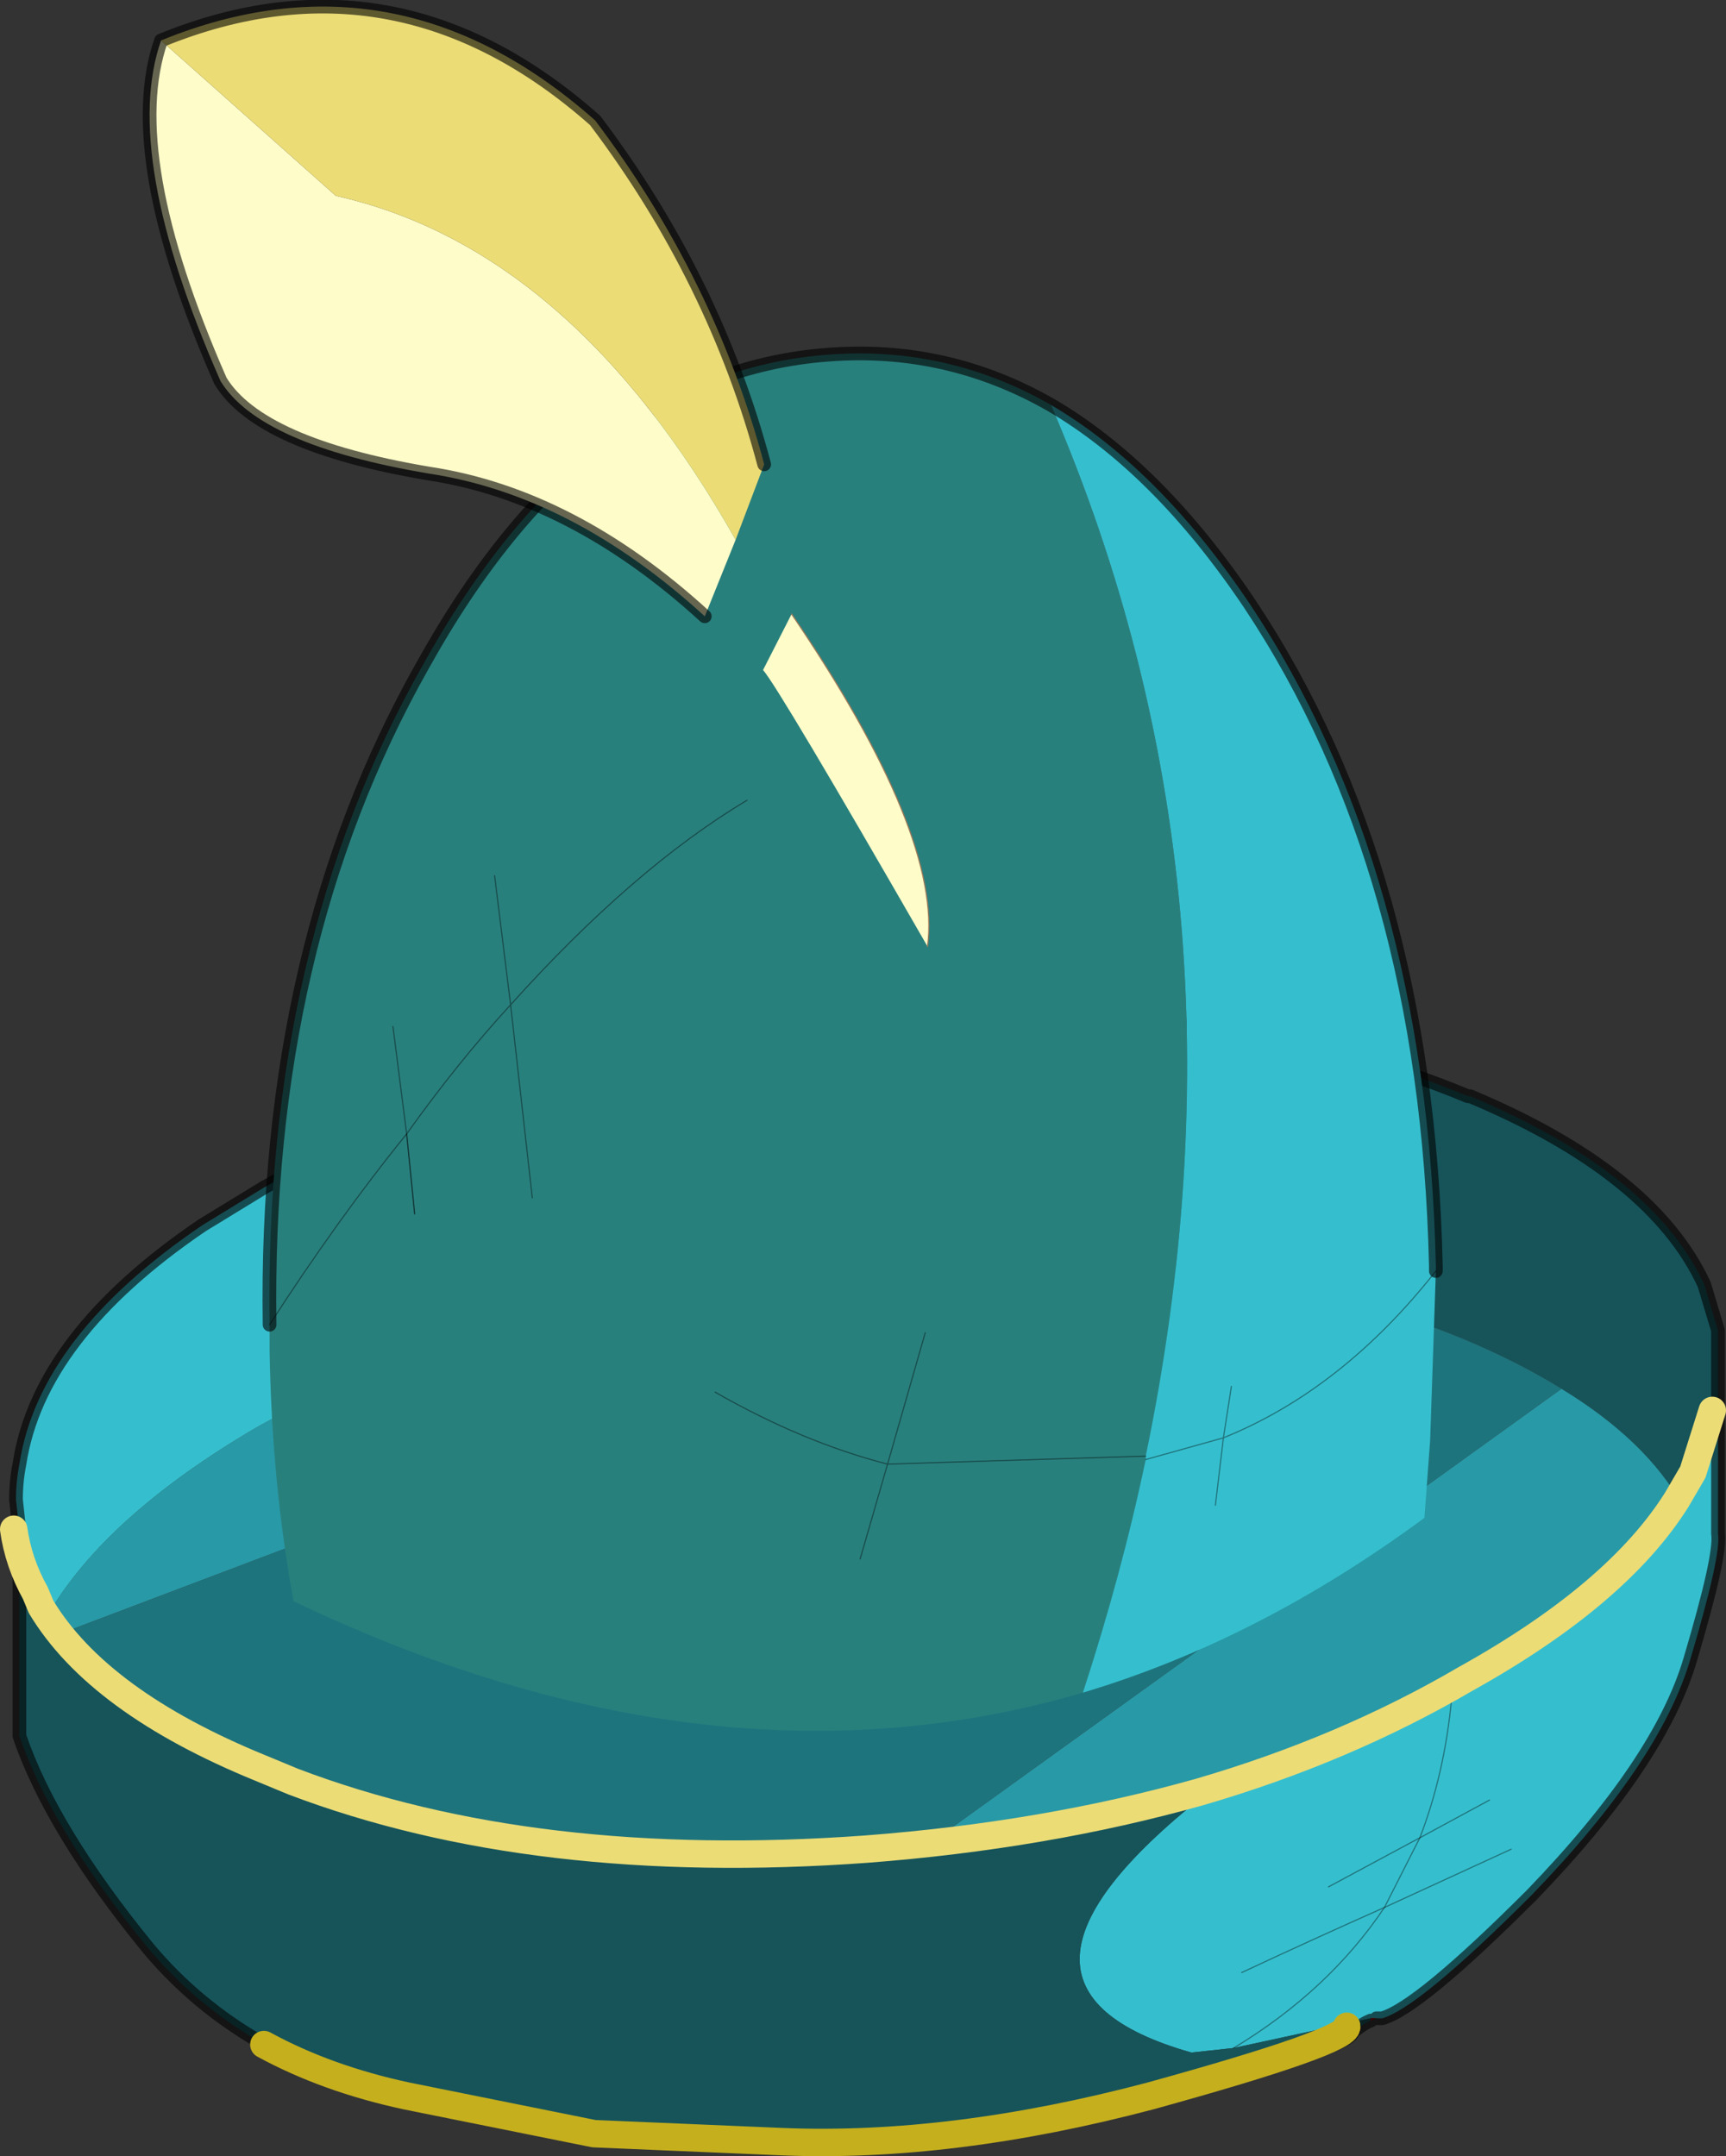 <svg viewBox="0 0 75.55 94.359" xmlns="http://www.w3.org/2000/svg" xmlns:xlink="http://www.w3.org/1999/xlink"><rect x="0" y="0" width="75.55" height="94.359" fill="#333333" stroke="none"/><use transform="translate(0 -.03)" width="75.55" height="94.4" xlink:href="#a"/><defs><g id="a"><path d="M289.75 231.9q-5.75 1.65-12.35 2.35l28-20.15q3.7 2.25 5.3 5.1-2.6 4.15-9.3 7.85l-.8.5q-5 2.7-10.85 4.35m-50-7.1-.55-.9q2.55-4.3 9.15-8.15l1.75-.95q6.65-3.3 14.85-4.9l9.85-1.3q4.25-.3 8.15-.15l-43.2 16.35" fill="#2899a6" fill-rule="evenodd" transform="translate(-237.05 -153.3)"/><path d="M289.75 231.9q5.85-1.65 10.85-4.35l.8-.5q6.7-3.7 9.3-7.85l.7-1.2q.6-1.3.85-2.6v5.05q.15.9-1.2 5.45-1.3 4.5-6.95 10.35-4.95 4.95-6.55 5.4h-.5l-6 1.3-1.85.2q-10.05-2.85.55-11.25m-50.55-8-.35-.6q-.75-1.4-.95-2.95l-.15-1.4q0-.8.15-1.55.85-5.6 8-10.45l2.7-1.65q7.2-4.05 16.35-5.9v10.5q-8.2 1.6-14.85 4.9l-1.75.95q-6.6 3.85-9.15 8.15m61.4 3.65q-.3 3.35-1.4 6.2 1.1-2.85 1.4-6.2m1.65 4.55-3.05 1.65 3.05-1.65m-4.6 4.7q-2.45 3.65-6.6 6.15 4.15-2.5 6.6-6.15-3.15 1.4-6.25 2.85 3.1-1.45 6.25-2.85l5.55-2.55-5.55 2.55 1.55-3.05-4 2.15 4-2.15-1.55 3.05" fill="#35bfce" fill-rule="evenodd" transform="translate(-237.05 -153.3)"/><path d="M277.4 234.25q6.6-.7 12.35-2.35-10.6 8.4-.55 11.25l1.85-.2 6-1.3v.1q-.25.1-.45.25l-.35.25q.1.6-8.6 2.9-8.65 2.35-16 2.15l-8.35-.35-2.7-.6-5.55-1.2q-7.3-1.55-11.5-6.55-4.25-5.2-5.65-9.3v-8.95q.2 1.55.95 2.95l.35.6.55.9q2.65 3.55 8.85 6.15l1.5.45q10.6 4 25.1 2.95l2.2-.1m33.3-15.05q-1.6-2.85-5.3-5.1-1.95-1.2-4.35-2.2-7.85-3.2-18.1-3.45-3.9-.15-8.15.15l-9.85 1.3v-10.5l10.25-1.5q15.3-1.1 26.1 3.4h.1q8 3.35 10.25 8.25l.6 2v3.85q-.25 1.3-.85 2.6l-.7 1.2" fill="#16545a" fill-rule="evenodd" transform="translate(-237.05 -153.3)"/><path d="m305.4 214.1-28 20.15-2.2.1q-14.5 1.05-25.1-2.95l-1.5-.45q-6.2-2.6-8.85-6.15l43.2-16.35q10.25.25 18.1 3.45 2.4 1 4.35 2.2" fill="#1e747d" fill-rule="evenodd" transform="translate(-237.05 -153.3)"/><path d="M297.05 241.75v-.1h.25l-.25.1" fill="#ad0101" fill-rule="evenodd" transform="translate(-237.05 -153.3)"/><path d="m62.15 80.45 3.05-1.65m-4.6 4.7q-3.15 1.4-6.25 2.85m6.25-2.85 5.55-2.55m-4-.5-4 2.15" fill="none" stroke="#000" stroke-linecap="round" stroke-linejoin="round" stroke-opacity=".4" stroke-width=".05"/><path d="M62.15 80.45q1.1-2.85 1.4-6.2M54 89.65q4.15-2.5 6.6-6.15l1.55-3.05" fill="none" stroke="#000" stroke-linecap="round" stroke-linejoin="round" stroke-opacity=".4" stroke-width=".05"/><path d="M.85 67.05V76q1.4 4.1 5.65 9.3 4.2 5 11.5 6.55l5.55 1.2 2.7.6 8.35.35q7.35.2 16-2.15 8.7-2.3 8.6-2.9l.35-.25q.2-.15.45-.25M75.2 62.1v-3.85l-.6-2q-2.25-4.9-10.25-8.25h-.1q-10.8-4.5-26.1-3.4L27.9 46.1q-9.15 1.85-16.35 5.9l-2.7 1.65Q1.7 58.5.85 64.1q-.15.75-.15 1.55l.15 1.4M75.2 62.1v5.05q.15.9-1.2 5.45-1.3 4.5-6.95 10.35-4.95 4.95-6.55 5.4h-.25" fill="none" stroke="#000" stroke-linecap="round" stroke-linejoin="round" stroke-opacity=".6" stroke-width=".6"/><path d="M248.85 211.3q-.25-16.55 6.7-28.85 7.1-12.8 17.75-13.6 5.2-.4 9.75 2.2 9.25 21.45 4.15 46v.15q-1.05 5-2.75 10.2-16.2 4.75-34.55-4-.95-5.15-1.05-10.95v-1.15q3-4.65 6-8.35-3 3.7-6 8.35m5.4-13.05.6 4.7-.6-4.7m15.5-9.9q-4.95 2.95-10.35 8.95 5.4-6 10.35-8.95m-9.4 17.4-.95-8.45.95 8.45m-.95-8.45q-2.3 2.5-4.55 5.65 2.25-3.15 4.55-5.65l-.7-5.65.7 5.65m-4.2 9.15-.35-3.5.35 3.5m19.5 15.1 1.2-4.15 11.3-.35-11.3.35-1.2 4.15m2.85-9.9-1.65 5.75q-3.7-.95-7.55-3.15 3.85 2.2 7.55 3.15l1.65-5.75" fill="#28807d" fill-rule="evenodd" transform="translate(-237.05 -153.3)"/><path d="M283.05 171.05q4.7 2.75 8.7 8.7 7.75 11.65 8.15 28.95v.25l-.25 7.4-.25 3.4q-7.25 5.35-14.95 7.65 1.7-5.2 2.75-10.2v-.15q5.1-24.55-4.15-46m7.2 48.15.35-2.95q5.2-2.1 9.3-7.3-4.1 5.2-9.3 7.3l-.35 2.95m.7-5.2-.35 2.25-3.4.95 3.4-.95.35-2.25" fill="#35bfce" fill-rule="evenodd" transform="translate(-237.05 -153.3)"/><path d="m17.8 49.65.35 3.5" fill="none" stroke="#000" stroke-linecap="round" stroke-linejoin="round" stroke-opacity=".6" stroke-width=".05"/><path d="m17.8 49.65-.6-4.7m5.15-.95.95 8.45M22.35 44l-.7-5.65m9.65 22.6q3.85 2.2 7.55 3.15l1.65-5.75m9.65 5.4-11.3.35-1.2 4.15m12.5-4.35 3.4-.95.35-2.25m8.95-5.05q-4.1 5.2-9.3 7.3l-.35 2.95M11.8 58q3-4.65 6-8.35 2.25-3.15 4.55-5.65 5.4-6 10.35-8.95" fill="none" stroke="#000" stroke-linecap="round" stroke-linejoin="round" stroke-opacity=".4" stroke-width=".05"/><path d="M11.8 58q-.25-16.55 6.7-28.85 7.1-12.8 17.75-13.6 5.2-.4 9.75 2.2 4.7 2.75 8.7 8.7 7.75 11.65 8.15 28.95v.25" fill="none" stroke="#000" stroke-linecap="round" stroke-linejoin="round" stroke-opacity=".6" stroke-width=".6"/><path d="m74.95 61.75-.85 2.7-.7 1.2q-2.6 4.15-9.25 7.85-5.3 3.1-11.65 4.95-6.75 1.9-14.6 2.5Q23.4 82 12.85 78l-1.45-.6q-7.1-2.9-9.6-7.05l-.25-.6Q.8 68.4.6 66.95" fill="none" stroke="#ebdc76" stroke-linecap="round" stroke-linejoin="round" stroke-width="1.2"/><path d="M11.55 89.5q2.75 1.5 6.25 2.25L26 93.4l8.25.35q7.4.3 16.1-2 8.7-2.4 8.6-3.05" fill="none" stroke="#c5af1d" stroke-linecap="round" stroke-linejoin="round" stroke-width="1.2"/><path d="M277.65 194.75q-6.5-11.3-7.2-12.1l1.25-2.45q6.6 9.7 5.95 14.55m-8.4-17.8-1.35 3.35q-5.8-5.3-12.1-6.25-7.4-1.25-9.1-4.05-4.35-9.9-2.6-14.9l7.65 6.8q10.3 2.3 17.5 15.05" fill="#fefcc9" fill-rule="evenodd" transform="translate(-237.05 -153.3)"/><path d="M244.1 155.1q10.3-4.2 19 3.5 5.25 6.95 7.4 15.05l-1.25 3.3q-7.2-12.75-17.5-15.05l-7.65-6.8" fill="#ebdc76" fill-rule="evenodd" transform="translate(-237.05 -153.3)"/><path d="M34.65 26.9q6.6 9.7 5.95 14.55" fill="none" stroke="#9a7958" stroke-linecap="round" stroke-linejoin="round" stroke-width=".05"/><path d="M30.85 27q-5.8-5.3-12.1-6.25-7.4-1.25-9.1-4.05Q5.3 6.8 7.05 1.8q10.3-4.2 19 3.5 5.25 6.95 7.4 15.05" fill="none" stroke="#000" stroke-linecap="round" stroke-linejoin="round" stroke-opacity=".6" stroke-width=".6"/></g></defs></svg>